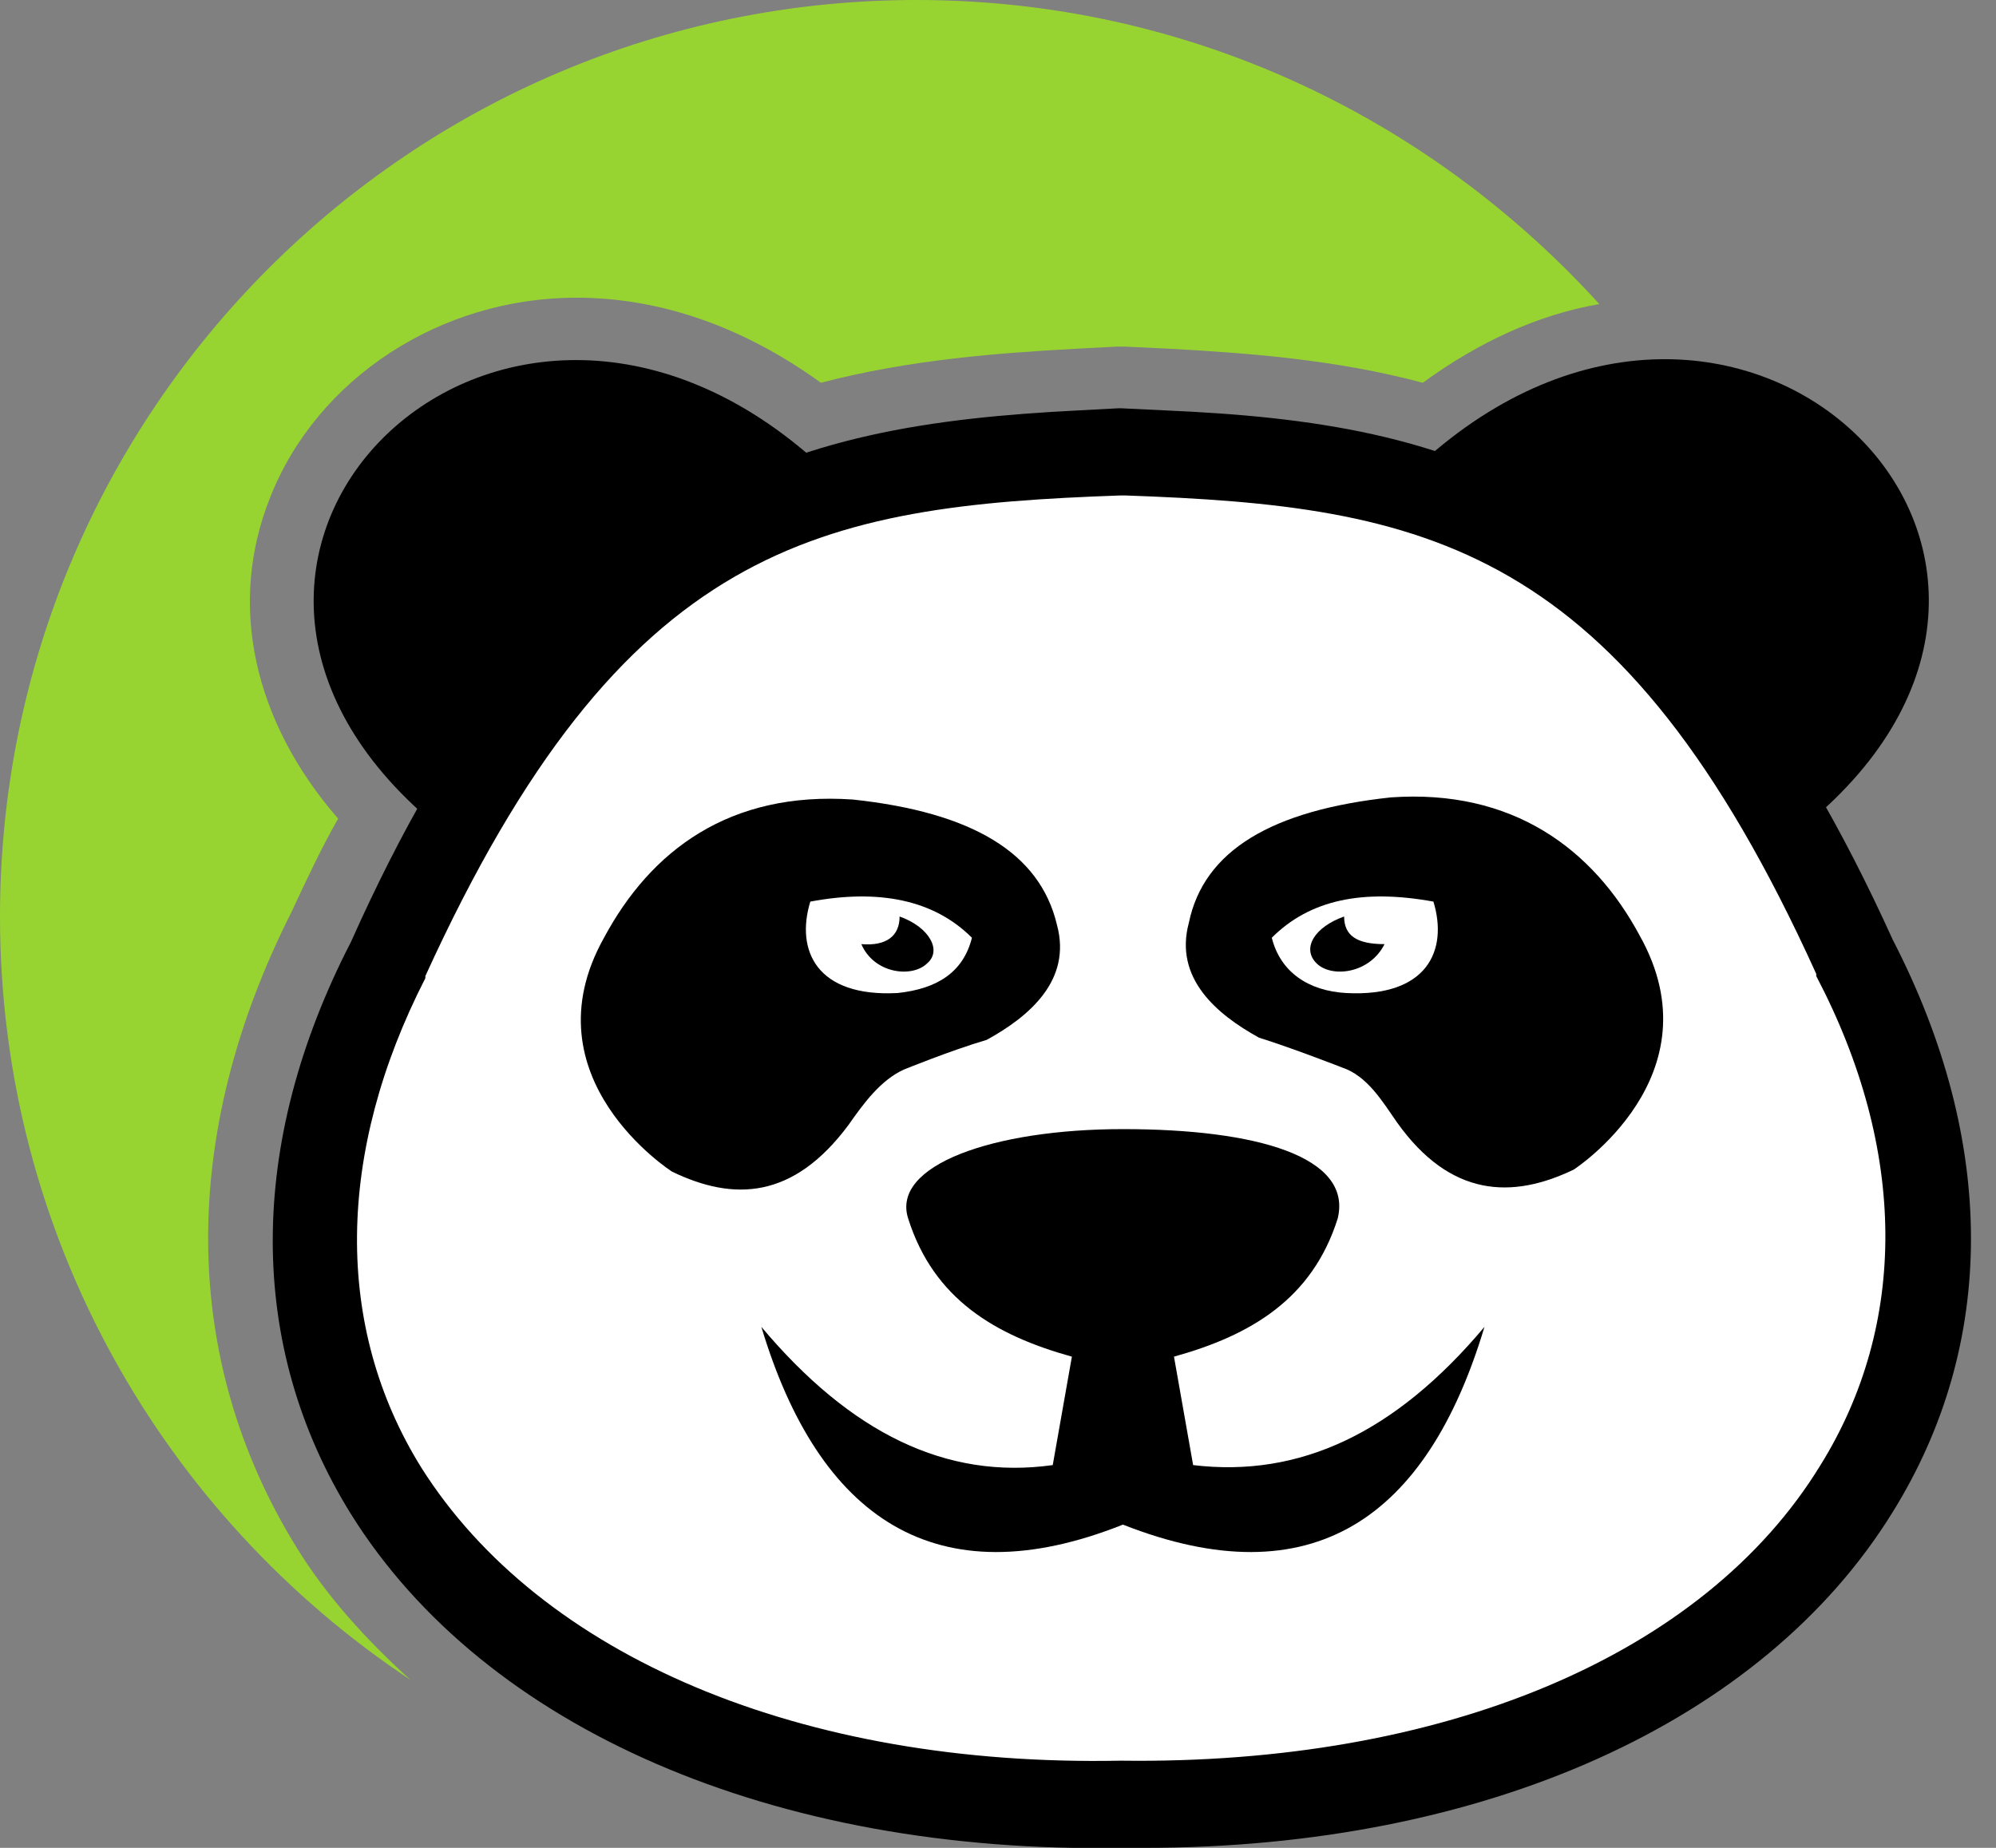 <svg width="54" height="50" viewBox="0 0 54 50" fill="none" xmlns="http://www.w3.org/2000/svg">
<rect x="0" y="0" width="54" height="50" fill="#808080" stroke="none"/>
<g clip-path="url(#clip0_63_20)">
<path d="M7.998 41.83C4.891 36.766 4.833 30.725 7.883 24.683C8.285 23.82 8.688 22.957 9.148 22.152C6.847 19.505 6.157 16.341 7.307 13.464C8.573 10.242 11.91 8.055 15.593 8.055C17.894 8.055 20.138 8.861 22.209 10.357C24.626 9.724 27.043 9.551 29.114 9.436L30.207 9.379H30.265H30.322H30.437L31.646 9.436C33.717 9.551 36.133 9.724 38.492 10.357C39.989 9.264 41.599 8.516 43.268 8.228C38.665 3.165 32.106 0 24.799 0C11.105 0 0 11.105 0 24.799C0 33.429 4.43 41.024 11.105 45.455C9.896 44.361 8.803 43.153 7.998 41.83Z" fill="#98D431"/>
<path d="M50.23 25.949C44.649 13.636 38.78 12.543 30.495 12.255C30.437 12.255 30.437 12.255 30.38 12.255C30.322 12.255 30.322 12.255 30.265 12.255C21.979 12.543 16.053 13.694 10.529 25.949C4.2 38.262 13.636 49.079 30.38 48.849C47.123 49.079 56.559 38.205 50.23 25.949Z" fill="white"/>
<path d="M30.955 50C30.782 50 30.552 50 30.38 50C20.944 50.173 13.118 46.778 9.494 40.967C6.674 36.421 6.674 30.955 9.494 25.489C15.017 13.118 21.231 11.508 29.172 11.105L30.265 11.047H30.322L31.53 11.105C39.471 11.45 45.627 13.118 51.208 25.431C54.028 30.898 54.028 36.364 51.208 40.909C47.699 46.605 40.161 50 30.955 50ZM30.322 47.641C39.01 47.756 46.087 44.822 49.252 39.643C51.611 35.846 51.611 31.128 49.137 26.41V26.352C43.843 14.672 38.55 13.694 30.437 13.406H30.38H30.322C22.152 13.694 16.858 14.672 11.508 26.41V26.467C9.091 31.185 9.033 35.903 11.392 39.701C14.614 44.822 21.692 47.814 30.322 47.641Z" fill="black"/>
<path d="M49.252 21.979L43.959 15.765L38.435 12.543C46.95 4.776 57.365 14.73 49.252 21.979Z" fill="black"/>
<path d="M11.392 21.979L16.686 15.823L22.209 12.601C13.694 4.776 3.337 14.73 11.392 21.979Z" fill="black"/>
<path d="M32.279 39.643L31.761 36.709C33.832 36.133 35.501 35.155 36.191 32.969C36.594 31.3 34.005 30.552 30.38 30.552C26.87 30.552 24.108 31.53 24.569 32.969C25.259 35.155 26.927 36.133 28.999 36.709L28.481 39.643C25.604 40.046 23.015 38.78 20.598 35.903C22.152 41.082 25.317 43.268 30.38 41.254C35.501 43.268 38.608 41.082 40.161 35.903C37.745 38.78 35.155 39.989 32.279 39.643Z" fill="black"/>
<path d="M44.361 25.317C43.096 22.957 40.909 21.346 37.63 21.576C34.407 21.922 32.566 23.015 32.163 24.971C31.761 26.467 32.911 27.445 34.062 28.078C34.983 28.366 36.306 28.884 36.306 28.884C36.996 29.114 37.399 29.804 37.802 30.38C39.24 32.394 40.909 32.451 42.578 31.646C42.578 31.646 46.49 29.114 44.361 25.317Z" fill="black"/>
<path d="M23.073 21.634C19.735 21.404 17.606 23.015 16.341 25.374C14.212 29.172 18.182 31.703 18.182 31.703C19.85 32.509 21.462 32.451 22.957 30.437C23.36 29.862 23.82 29.229 24.453 28.941C24.453 28.941 25.719 28.424 26.697 28.136C27.848 27.503 28.999 26.525 28.596 25.029C28.136 23.073 26.295 21.979 23.073 21.634Z" fill="black"/>
<path d="M21.922 24.396C21.519 25.719 22.094 26.985 24.281 26.87C25.374 26.755 26.064 26.295 26.295 25.374C25.259 24.338 23.763 24.051 21.922 24.396ZM24.338 24.799C25.144 25.086 25.489 25.719 25.086 26.064C24.683 26.467 23.648 26.352 23.303 25.547C23.993 25.604 24.338 25.317 24.338 24.799Z" fill="white"/>
<path d="M38.78 24.396C36.882 24.051 35.443 24.338 34.407 25.374C34.638 26.295 35.386 26.812 36.421 26.87C38.608 26.985 39.183 25.719 38.78 24.396ZM35.616 26.064C35.213 25.662 35.558 25.086 36.364 24.799C36.364 25.317 36.709 25.547 37.457 25.547C37.054 26.352 36.018 26.467 35.616 26.064Z" fill="white"/>
</g>
<defs>
<clipPath id="clip0_63_20">
<rect width="53.337" height="50" fill="white"/>
</clipPath>
</defs>
</svg>
